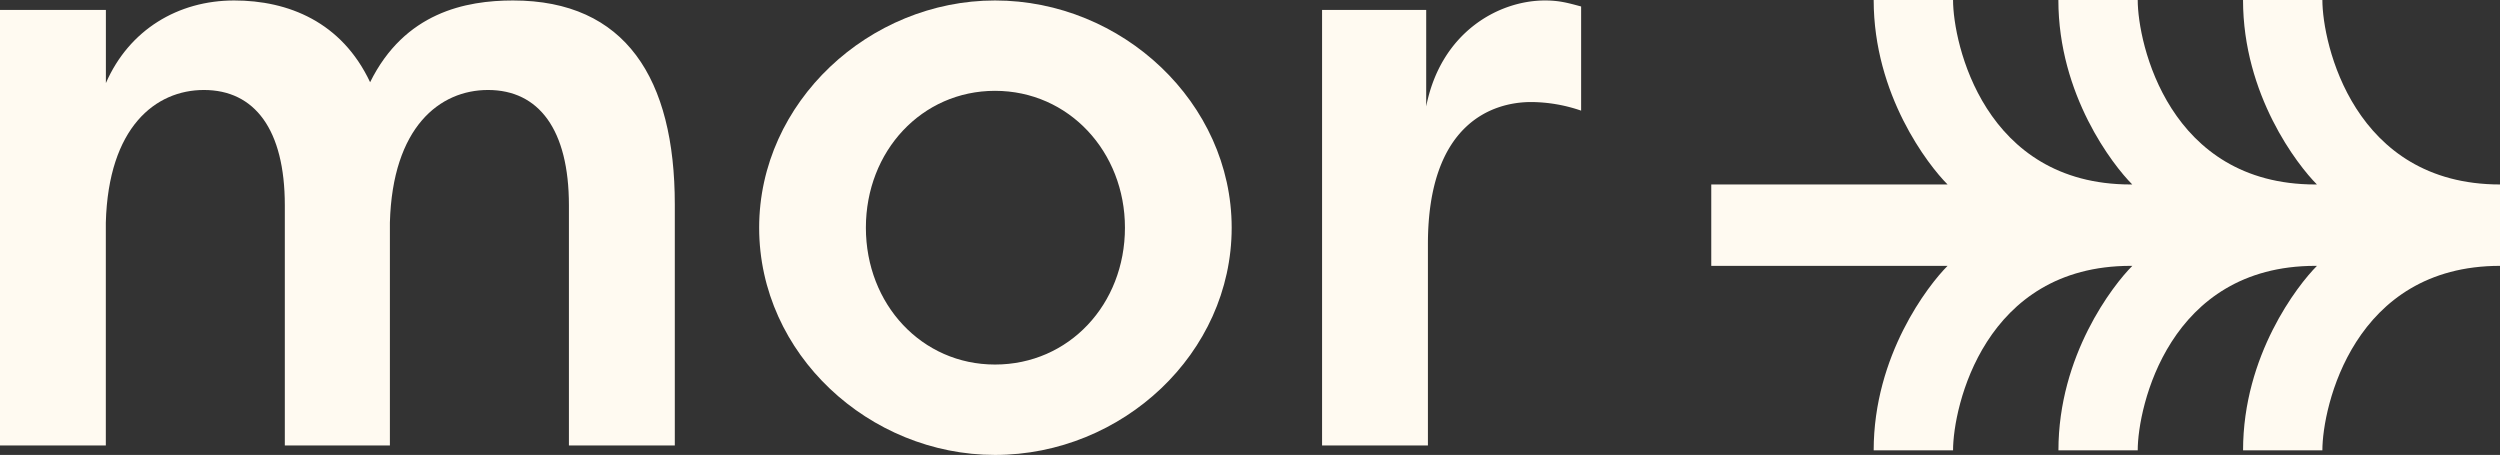 <svg xmlns="http://www.w3.org/2000/svg" xmlns:xlink="http://www.w3.org/1999/xlink" viewBox="0 0 798.75 145.35">
  <rect x="0" y="0" width="798.75" height="145.35" fill="#333333" stroke="none"/>
  <defs>
    <style>
      .cls-1 {
        fill: none;
      }

      .cls-2 {
        clip-path: url(#clip-path);
      }

      .cls-3 {
        fill: #fffaf1;
      }
    </style>
    <clipPath id="clip-path" transform="translate(0 0)">
      <rect class="cls-1" width="798.75" height="145.35"/>
    </clipPath>
  </defs>
  <g id="Livello_2" data-name="Livello 2">
    <g id="Livello_1-2" data-name="Livello 1">
      <g id="bianco">
        <g class="cls-2">
          <g class="cls-2">
            <path class="cls-3" d="M91,65.6c0-24.2-9.62-36.85-25.85-36.85-15.4,0-30.52,11.82-31.34,42.35v71.22H0V3.17H33.83V26.55C41.25,9.5,56.92.15,74.8.15,92.12.15,109.17,7,118.25,26.27,129.25,4,148.77.15,163.9.15c36,0,51.7,25,51.7,65.17v77H181.77V65.6c0-24.2-9.62-36.85-25.85-36.85-15.4,0-30.52,11.82-31.35,42.35v71.22H91Z" transform="translate(0 0)"/>
            <path class="cls-3" d="M317.9.15c40.7,0,75.62,32.72,75.62,72.6,0,40.15-34.92,72.6-75.62,72.6-40.15,0-75.35-32.18-75.35-72.6,0-40.15,35.2-72.6,75.35-72.6m0,116.32c23.65,0,41.52-19.25,41.52-43.72,0-24.2-17.87-43.73-41.52-43.73-23.38,0-41.25,19.25-41.25,43.73s17.87,43.72,41.25,43.72" transform="translate(0 0)"/>
            <path class="cls-3" d="M455.67,34C460.34,10.32,478.77.15,493.62.15c4.67,0,7.42.82,11.55,1.92V35.35a49.78,49.78,0,0,0-15.95-2.75c-12.38,0-33,6.87-33,45.37v64.35H422.4V3.17h33.27Z" transform="translate(0 0)"/>
            <path class="cls-3" d="M742,0H716.65c0,30.34,17.44,52.77,23.61,58.94h-.52C692.92,58.94,683,13.83,683,0H657.65c0,30.34,17.44,52.77,23.61,58.94h-.52C633.92,58.94,624,13.83,624,0H598.64c0,30.34,17.44,52.77,23.61,58.94h-75.5v26h75.5c-6.17,6.17-23.61,28.6-23.61,58.94H624c0-13.83,9.94-58.94,56.76-58.94h.52c-6.17,6.17-23.61,28.6-23.61,58.94H683c0-13.83,9.93-58.94,56.75-58.94h.52c-6.17,6.17-23.61,28.6-23.61,58.94H742c0-13.83,9.94-58.94,56.76-58.94v-26C751.93,58.94,742,13.83,742,0" transform="translate(0 0)"/>
          </g>
        </g>
      </g>
    </g>
  </g>
</svg>
